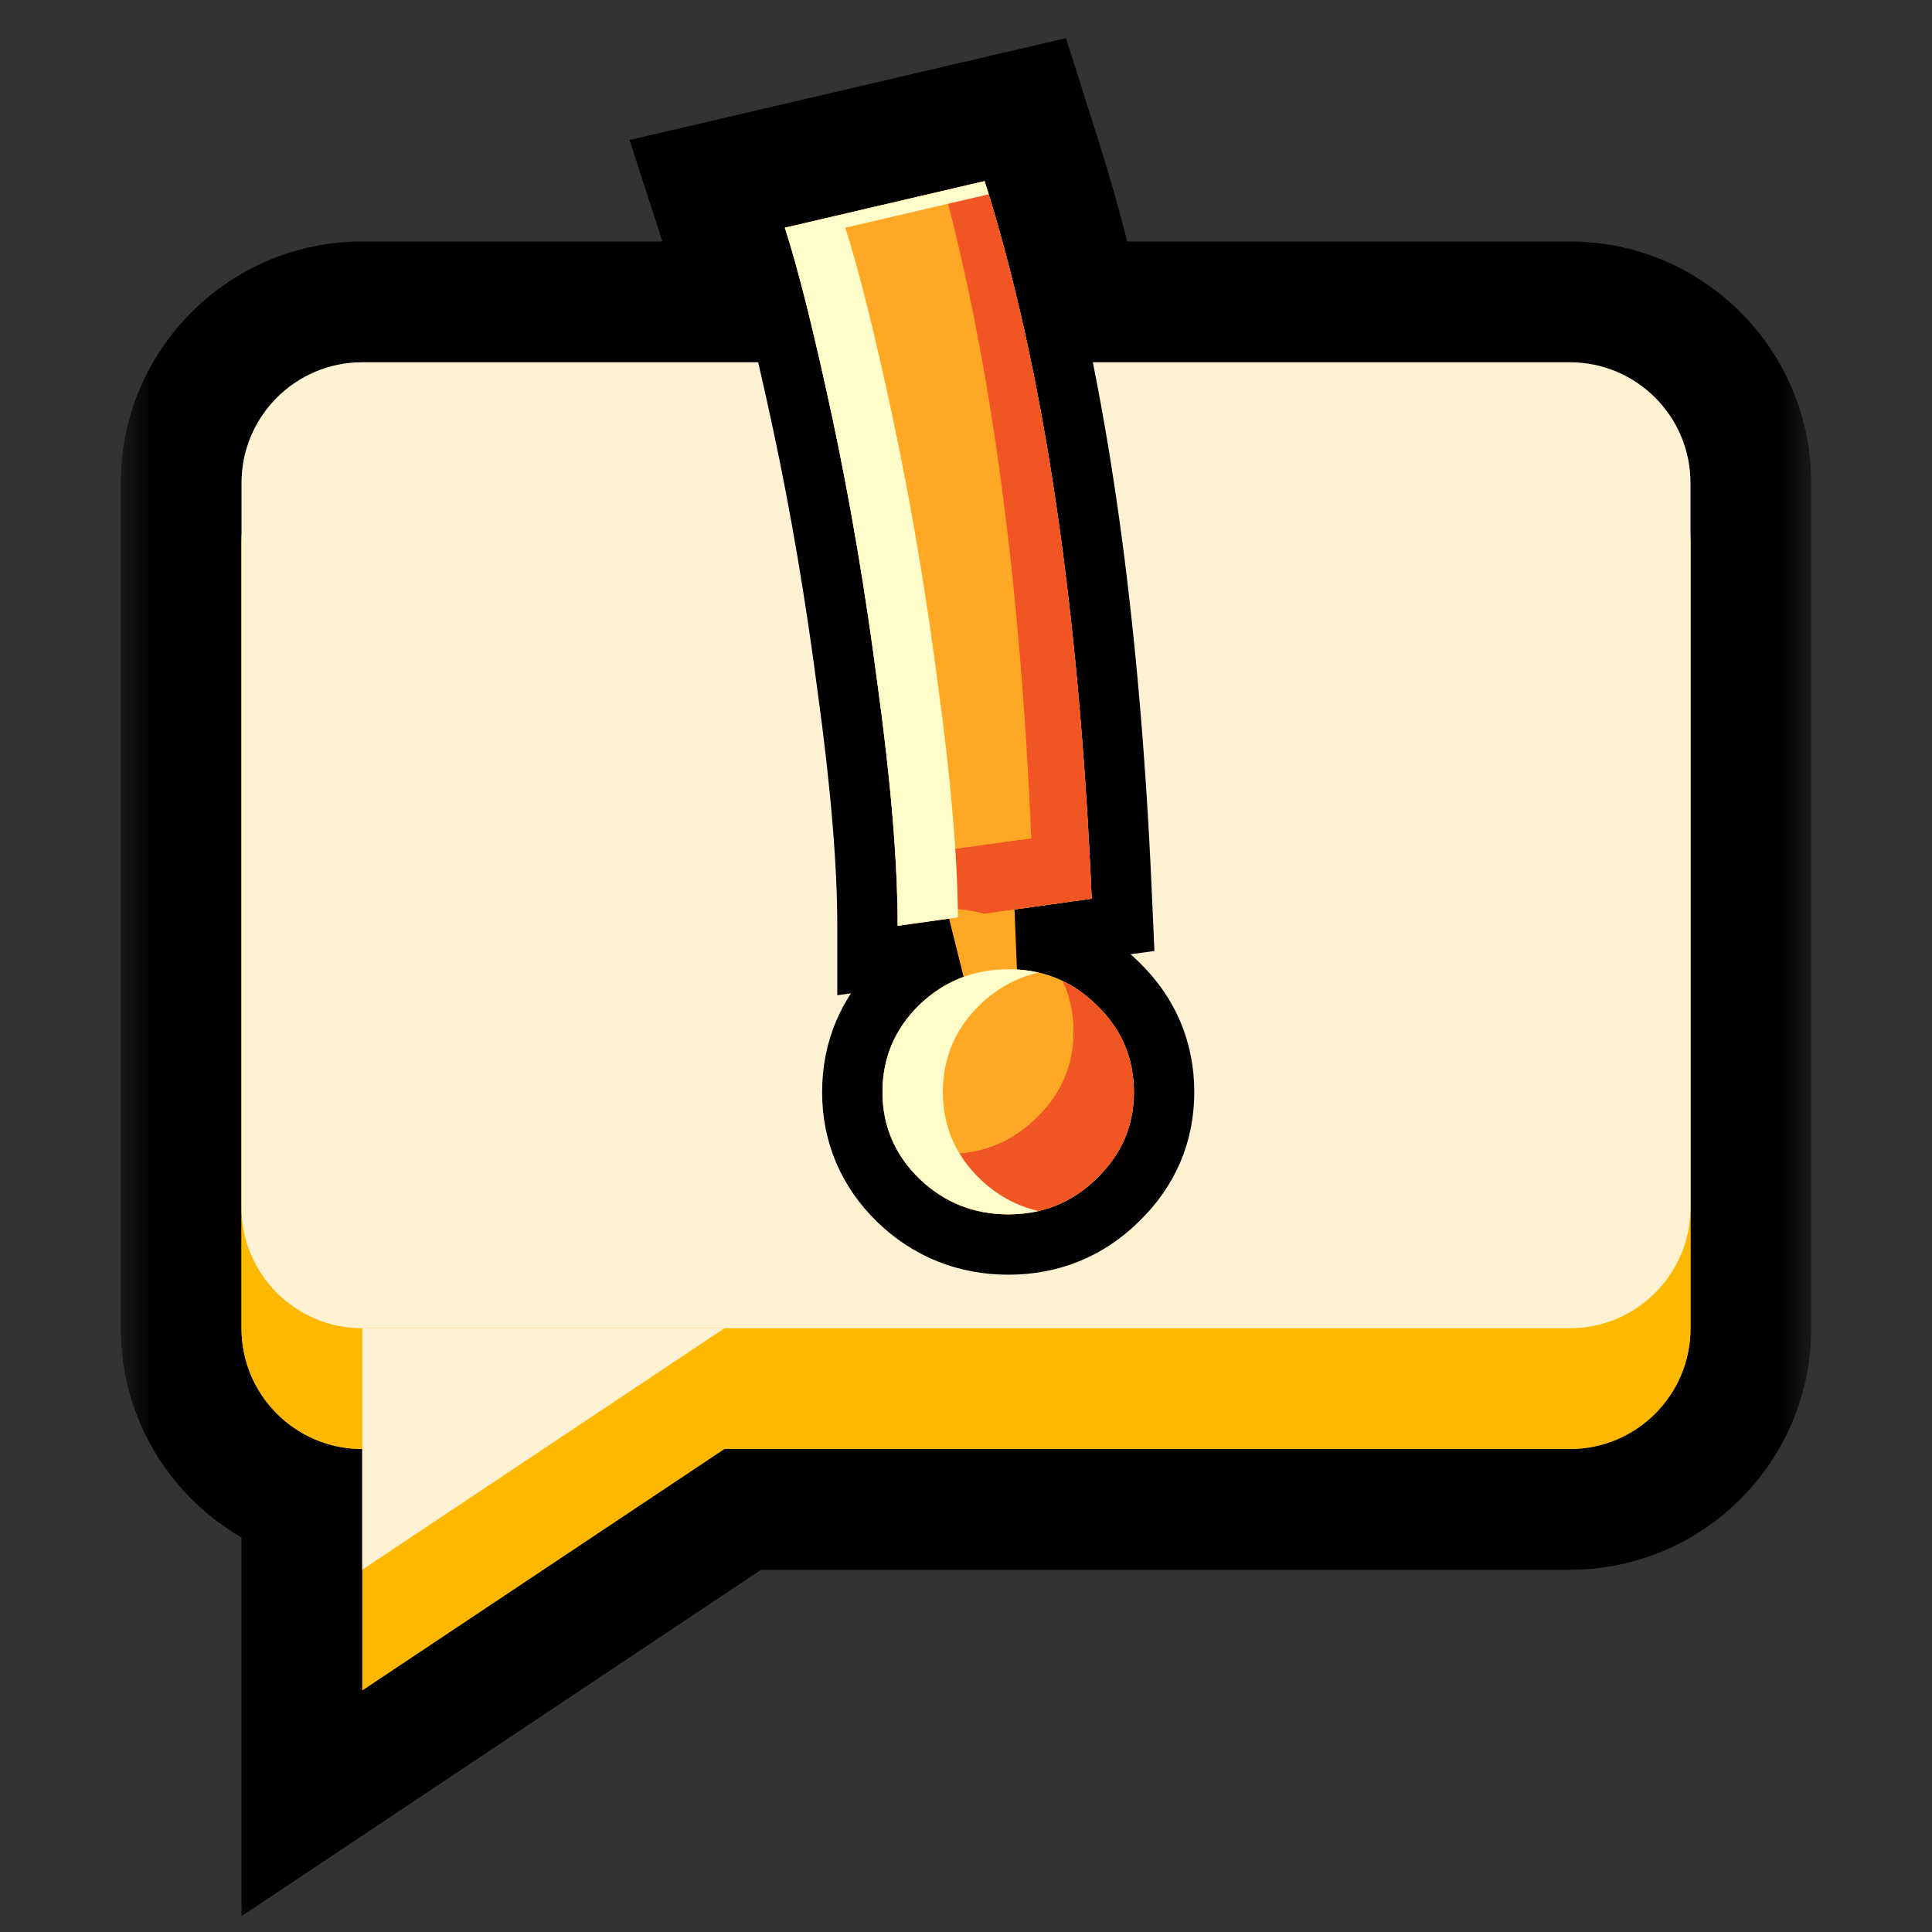 <svg width="32" height="32" viewBox="0 0 32 32" fill="none" xmlns="http://www.w3.org/2000/svg">
<rect x="0" y="0" width="32" height="32" fill="#333333" stroke="none"/>
<mask id="path-1-outside-1_503_5251" maskUnits="userSpaceOnUse" x="2" y="0" width="28" height="32" fill="black">
<rect fill="white" x="2" width="28" height="32"/>
<path fill-rule="evenodd" clip-rule="evenodd" d="M26 6L17.08 6C16.857 4.921 16.599 3.921 16.308 3L13 3.772C13.172 4.304 13.366 5.046 13.584 6L6 6C4.895 6 4 6.895 4 8V9V20V22C4 23.105 4.895 24 6 24L6 28L12 24H26C27.105 24 28 23.105 28 22V20V9V8C28 6.895 27.105 6 26 6Z"/>
</mask>
<path d="M17.08 6L15.121 6.405L15.45 8L17.08 8L17.08 6ZM26 6L26 8H26V6ZM16.308 3L18.215 2.396L17.656 0.632L15.853 1.052L16.308 3ZM13 3.772L12.545 1.825L10.428 2.319L11.097 4.387L13 3.772ZM13.584 6L13.584 8L16.091 8L15.534 5.556L13.584 6ZM6 6L6 4H6V6ZM6 24L8 24L8 22H6V24ZM6 28L4 28L4 31.737L7.109 29.664L6 28ZM12 24V22H11.394L10.891 22.336L12 24ZM17.08 8L26 8L26 4L17.08 4L17.08 8ZM14.401 3.604C14.669 4.451 14.91 5.383 15.121 6.405L19.038 5.595C18.803 4.458 18.529 3.39 18.215 2.396L14.401 3.604ZM13.455 5.72L16.762 4.948L15.853 1.052L12.545 1.825L13.455 5.72ZM15.534 5.556C15.311 4.58 15.102 3.771 14.903 3.157L11.097 4.387C11.242 4.836 11.421 5.512 11.634 6.444L15.534 5.556ZM6 8L13.584 8L13.584 4L6 4L6 8ZM6 8V4C3.791 4 2 5.791 2 8H6ZM6 9V8H2V9H6ZM6 20V9H2V20H6ZM6 22V20H2V22H6ZM6 22H6H2C2 24.209 3.791 26 6 26V22ZM8 28L8 24L4 24L4 28L8 28ZM10.891 22.336L4.891 26.336L7.109 29.664L13.109 25.664L10.891 22.336ZM26 22H12V26H26V22ZM26 22V26C28.209 26 30 24.209 30 22H26ZM26 20V22H30V20H26ZM26 9V20H30V9H26ZM26 8V9H30V8H26ZM26 8H30C30 5.791 28.209 4 26 4V8Z" fill="black" mask="url(#path-1-outside-1_503_5251)"/>
<path d="M26 7C27.105 7 28 7.895 28 9L28 22C28 23.105 27.105 24 26 24L6 24C4.895 24 4 23.105 4 22L4 9C4 7.895 4.895 7 6 7L26 7Z" fill="#FFB800"/>
<path d="M26 7C27.105 7 28 7.895 28 9L28 22C28 23.105 27.105 24 26 24L6 24C4.895 24 4 23.105 4 22L4 9C4 7.895 4.895 7 6 7L26 7Z" fill="#FFB800"/>
<path d="M26 6C27.105 6 28 6.895 28 8L28 20C28 21.105 27.105 22 26 22L6 22C4.895 22 4 21.105 4 20L4 8C4 6.895 4.895 6 6 6L26 6Z" fill="#FFF2D2"/>
<path d="M14.872 19.875L14.875 19.878C15.38 20.366 15.999 20.613 16.704 20.613C17.404 20.613 18.017 20.365 18.514 19.876C19.018 19.389 19.281 18.784 19.281 18.089C19.281 17.388 19.02 16.78 18.514 16.291C18.057 15.842 17.503 15.596 16.873 15.559L18.151 15.38L18.601 15.318L18.581 14.864C18.372 9.991 17.777 5.981 16.785 2.849L16.645 2.408L16.194 2.513L12.886 3.285L12.357 3.409L12.524 3.926C12.739 4.59 12.995 5.613 13.294 7.007C13.59 8.391 13.838 9.852 14.038 11.391L14.039 11.395C14.26 13.004 14.368 14.315 14.368 15.334V15.909L14.937 15.829L15.789 15.71C15.454 15.832 15.148 16.026 14.875 16.289L14.875 16.289L14.872 16.292C14.373 16.782 14.117 17.39 14.117 18.089C14.117 18.782 14.375 19.386 14.872 19.875Z" fill="#FFA825" stroke="black"/>
<path d="M16.704 16.054C17.275 16.054 17.762 16.252 18.165 16.649C18.576 17.045 18.781 17.525 18.781 18.089C18.781 18.645 18.576 19.122 18.165 19.518C17.762 19.915 17.275 20.113 16.704 20.113C16.127 20.113 15.633 19.915 15.223 19.518C14.819 19.122 14.617 18.645 14.617 18.089C14.617 17.525 14.819 17.045 15.223 16.649C15.633 16.252 16.127 16.054 16.704 16.054ZM14.868 15.334C14.868 14.284 14.757 12.948 14.534 11.327C14.332 9.776 14.082 8.301 13.783 6.903C13.483 5.504 13.223 4.461 13 3.772L16.308 3C17.282 6.075 17.873 10.037 18.082 14.885L14.868 15.334Z" fill="#FFA825"/>
<path fill-rule="evenodd" clip-rule="evenodd" d="M16.299 15.134C16.112 15.081 15.914 15.054 15.704 15.054C15.403 15.054 15.124 15.108 14.867 15.216C14.865 14.902 14.853 14.563 14.831 14.199L17.082 13.885C16.898 9.623 16.419 6.046 15.645 3.155L16.308 3C17.282 6.075 17.873 10.037 18.082 14.885L16.299 15.134ZM14.792 18.917C15.069 19.048 15.373 19.113 15.704 19.113C16.275 19.113 16.762 18.915 17.165 18.518C17.576 18.122 17.781 17.645 17.781 17.089C17.781 16.784 17.721 16.504 17.601 16.248C17.805 16.346 17.992 16.479 18.165 16.649C18.576 17.045 18.781 17.525 18.781 18.089C18.781 18.645 18.576 19.122 18.165 19.518C17.762 19.915 17.275 20.113 16.704 20.113C16.127 20.113 15.633 19.915 15.223 19.518C15.036 19.335 14.893 19.134 14.792 18.917Z" fill="#F15523"/>
<path fill-rule="evenodd" clip-rule="evenodd" d="M17.201 16.109C17.043 16.072 16.878 16.054 16.704 16.054C16.127 16.054 15.633 16.252 15.223 16.649C14.819 17.045 14.617 17.525 14.617 18.089C14.617 18.645 14.819 19.122 15.223 19.518C15.633 19.915 16.127 20.113 16.704 20.113C16.878 20.113 17.043 20.095 17.201 20.058C16.834 19.974 16.508 19.794 16.223 19.518C15.819 19.122 15.617 18.645 15.617 18.089C15.617 17.525 15.819 17.045 16.223 16.649C16.508 16.373 16.834 16.193 17.201 16.109ZM14.534 11.327C14.757 12.948 14.868 14.284 14.868 15.334L15.867 15.194C15.858 14.166 15.747 12.877 15.534 11.327C15.332 9.776 15.082 8.301 14.783 6.903C14.483 5.504 14.223 4.461 14 3.772L16.376 3.218C16.353 3.145 16.331 3.072 16.308 3L13 3.772C13.223 4.461 13.483 5.504 13.783 6.903C14.082 8.301 14.332 9.776 14.534 11.327Z" fill="#FFFDC9"/>
<path d="M6 28V24H12L6 28Z" fill="#FFB800"/>
<path d="M6 26V22H12L6 26Z" fill="#FFF2D2"/>
</svg>
